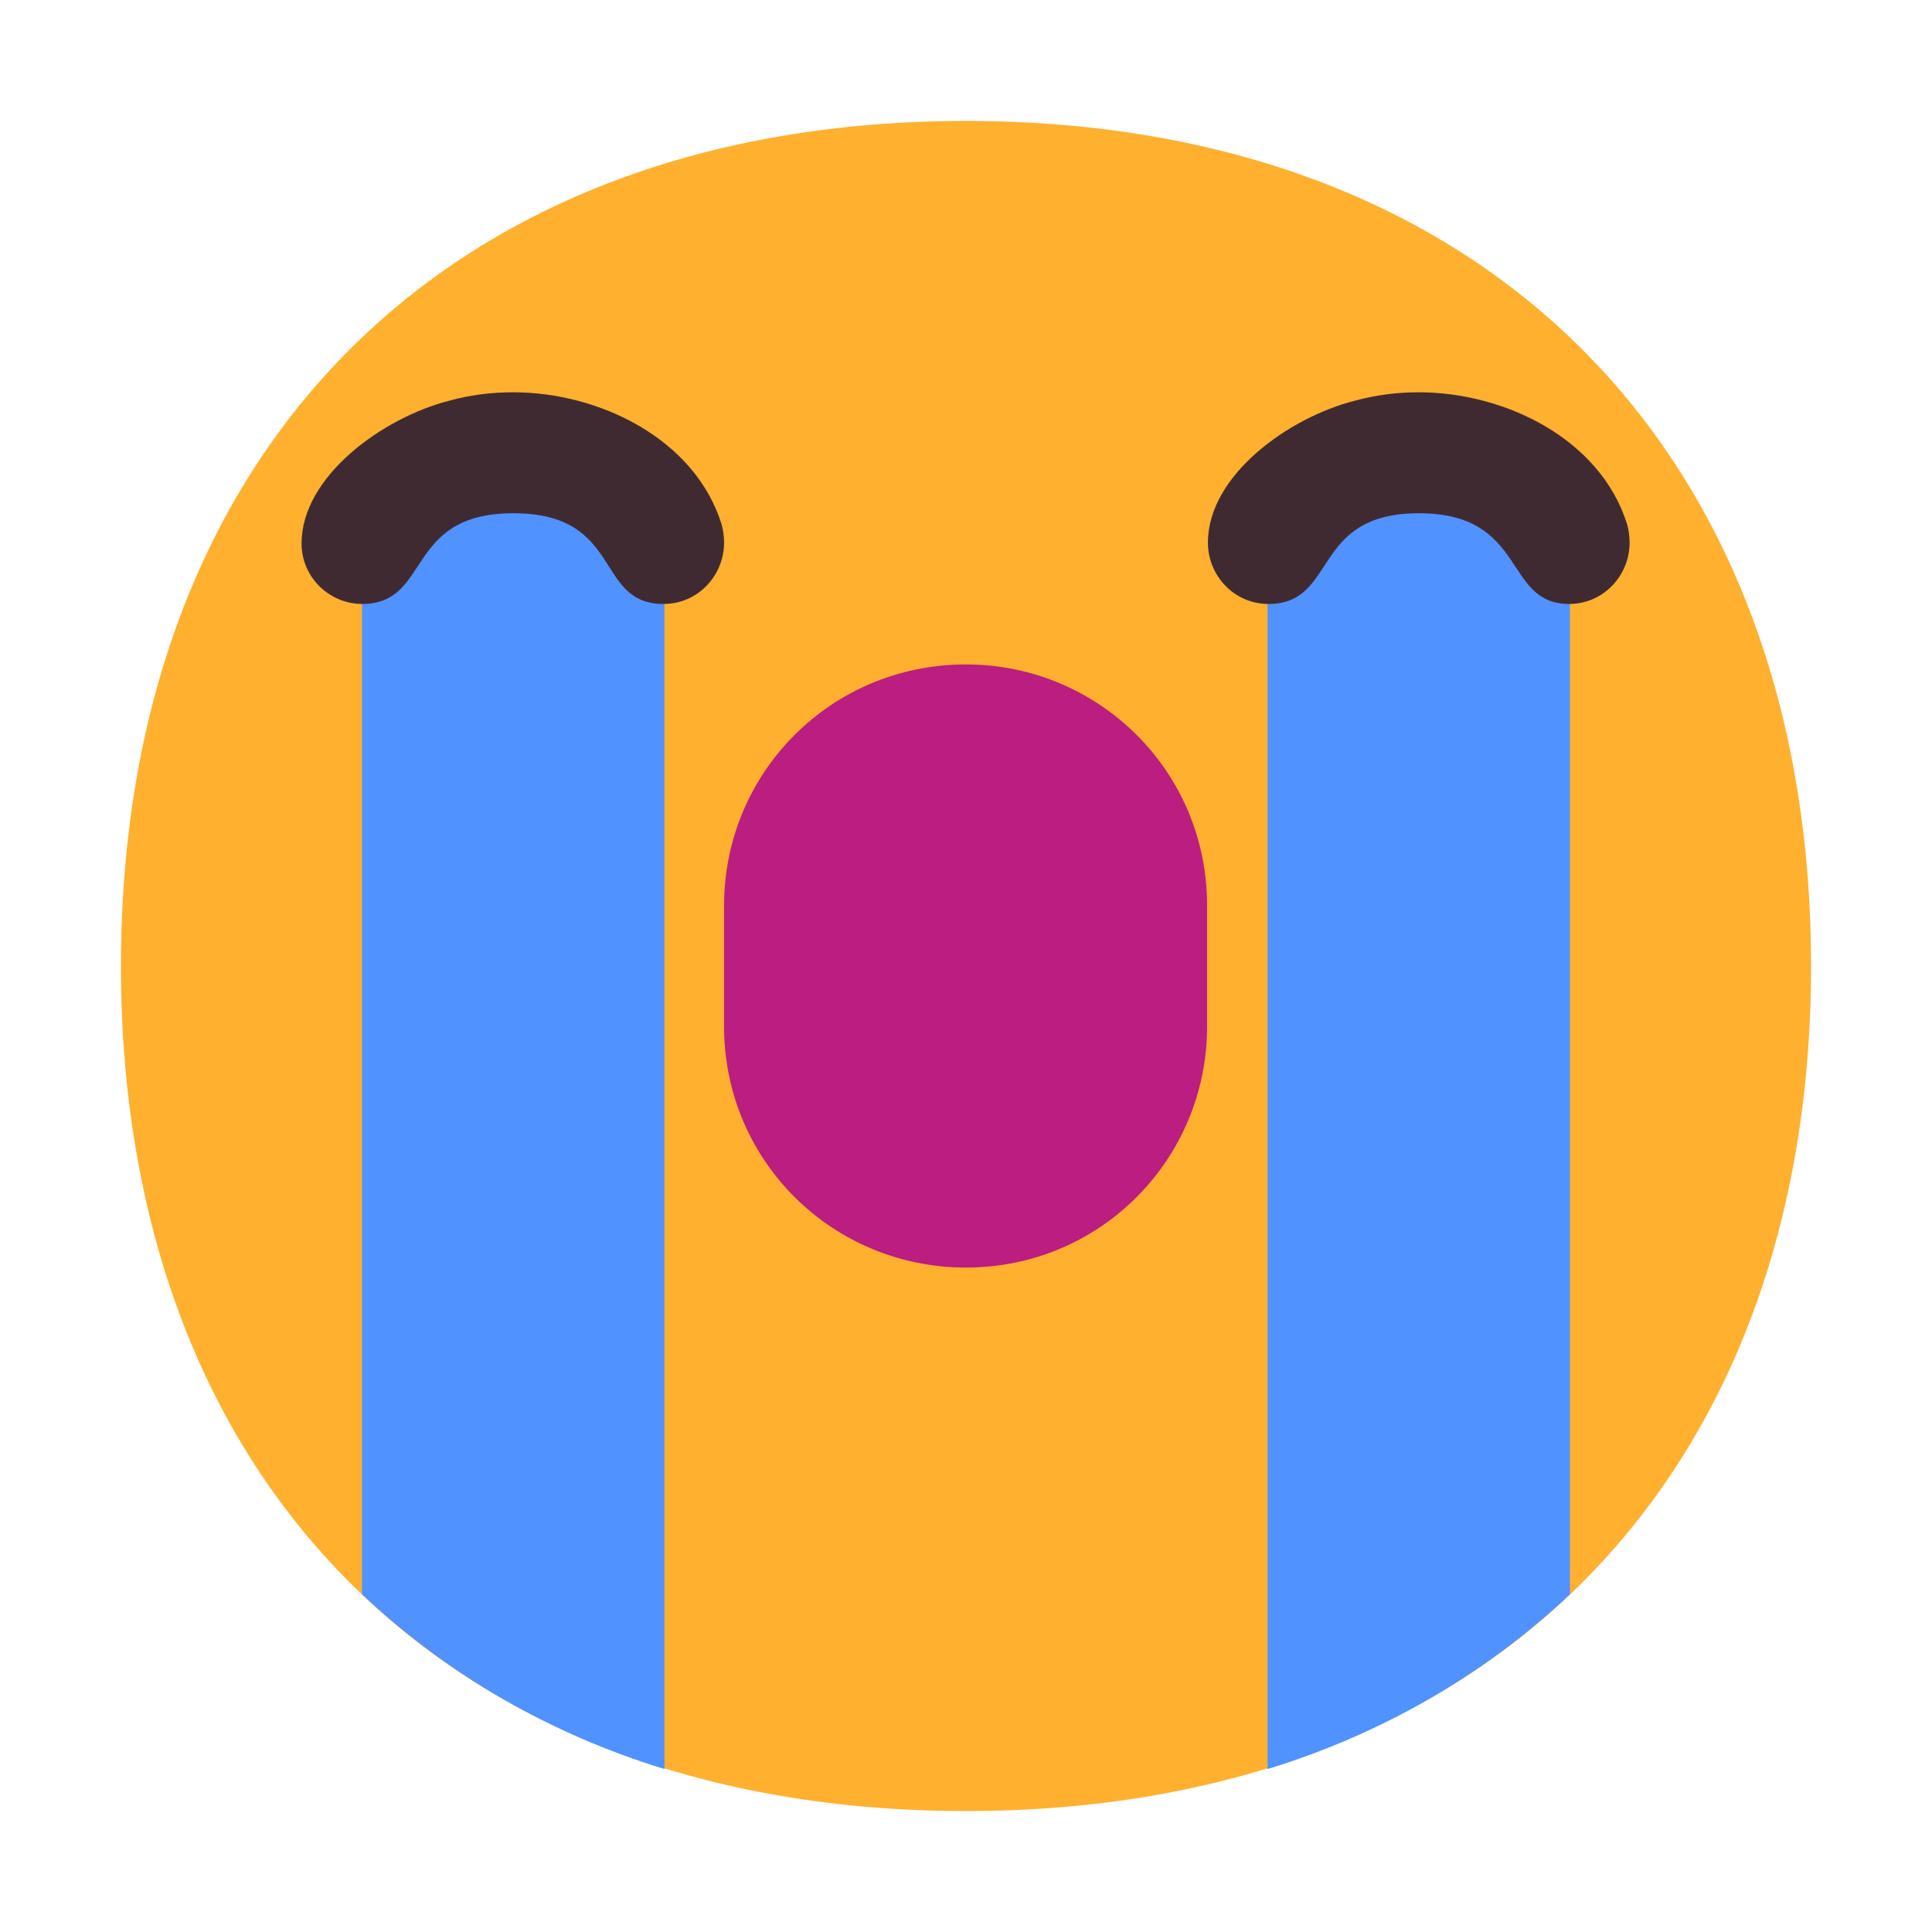<svg version="1.1" xmlns="http://www.w3.org/2000/svg" viewBox="0 0 2300 2300"><g transform="scale(1,-1) translate(-256, -1869)">
		<path d="M1406-287c616 0 1006 391 1006 1006 0 613-388 1006-1006 1006-616 0-1006-391-1006-1006 0-613 388-1006 1006-1006 z" fill="#FFB02E"/>
		<path d="M1765-237c134 41 257 111 360 208l0 1215c0 58-49 108-108 108l-252 0 0-1531 z M1047-237l0 1531-252 0c-61 0-108-48-108-108l0-1215c103-97 226-167 360-208 z" fill="#5092FF"/>
		<path d="M2124 1150c41 0 72 34 72 73 0 7-1 15-3 22-32 102-146 157-248 157-25 0-50-3-76-10-79-20-175-89-175-169 0-39 31-73 72-73 83 0 50 108 179 108 130 0 100-108 179-108 z M1046 1150c41 0 72 34 72 73 0 7-1 15-3 22-32 102-146 157-248 157-25 0-51-3-76-10-79-20-176-90-176-170 0-41 34-72 72-72 83 0 50 108 180 108 132 0 96-108 179-108 z" fill="#402A32"/>
		<path d="M1406 360c161 0 287 130 287 287l0 144c0 161-130 287-287 287-161 0-288-129-288-287l0-144c0-160 129-287 288-287 z" fill="#BB1D80"/>
	</g></svg>

